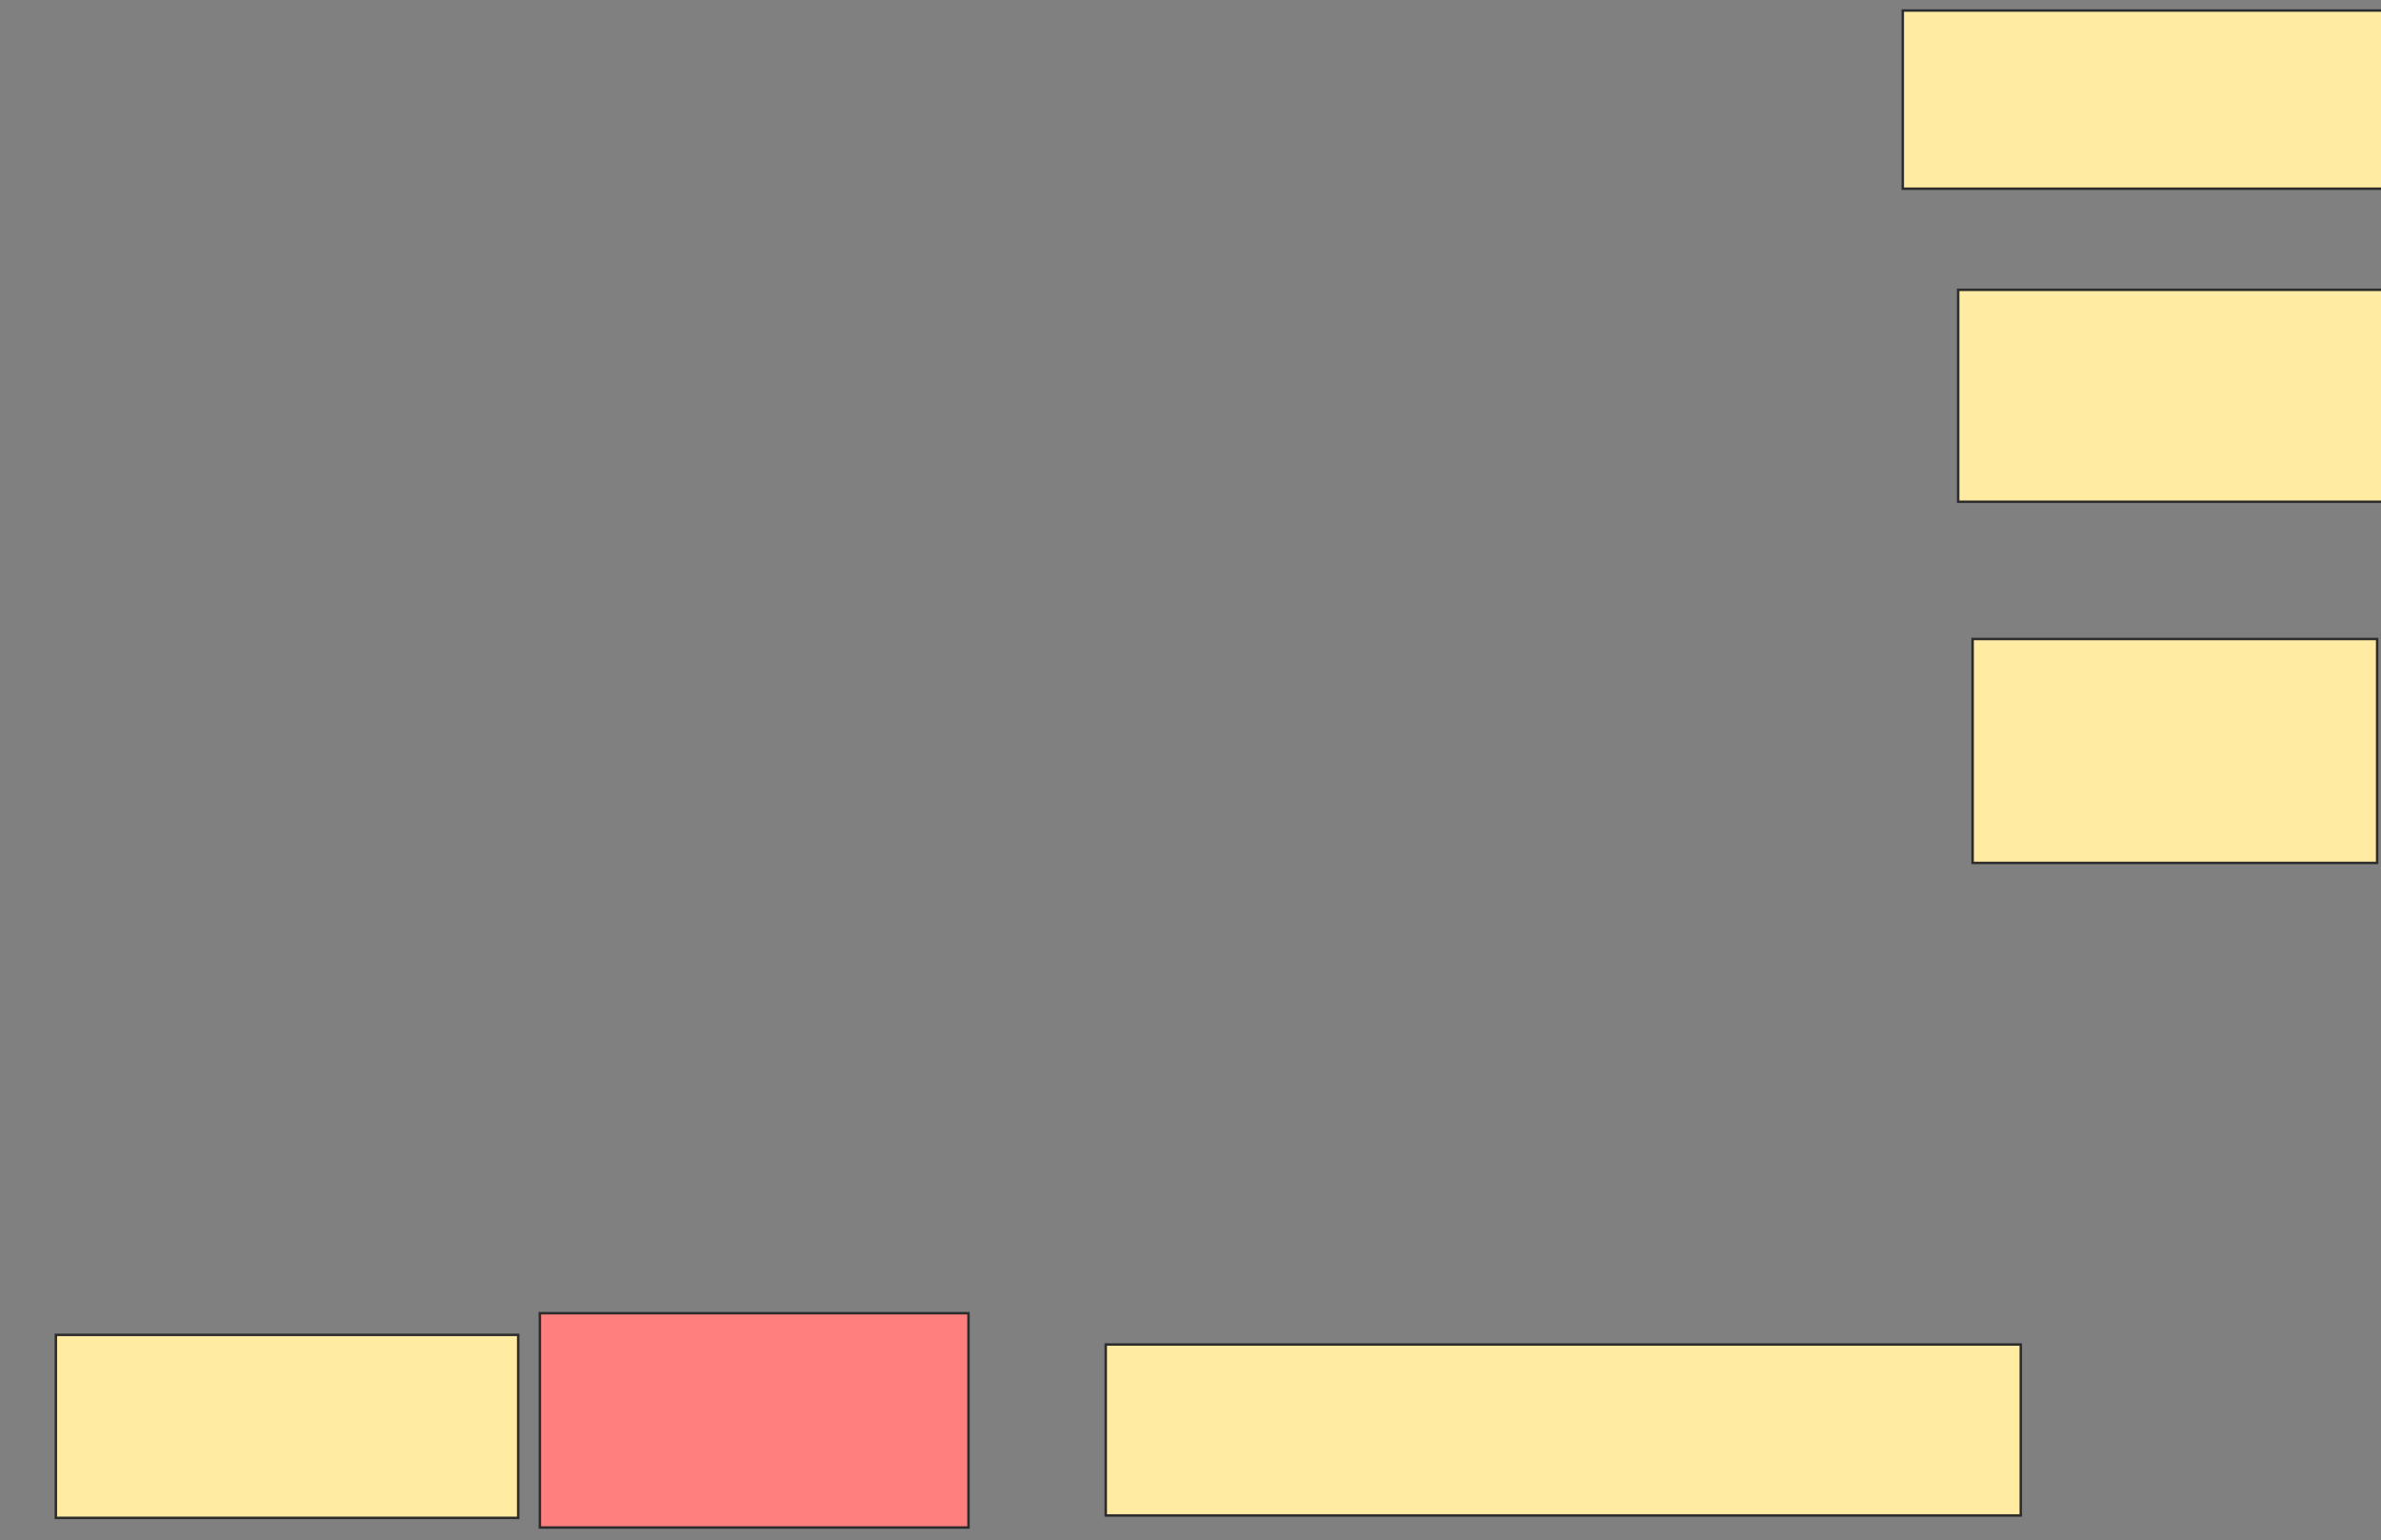 <svg height="621" width="960" xmlns="http://www.w3.org/2000/svg">
 <rect width="100%" height="100%" fill="#808080" stroke="none"/>
 <!-- Created with Image Occlusion Enhanced -->
 <g>
  <title>Labels</title>
 </g>
 <g>
  <title>Masks</title>
  <rect fill="#FFEBA2" height="71.845" id="efe5d58c40ad49fd9c32982f7788eb08-ao-1" stroke="#2D2D2D" width="194.175" x="767.184" y="4.243"/>
  <rect fill="#FFEBA2" height="85.437" id="efe5d58c40ad49fd9c32982f7788eb08-ao-2" stroke="#2D2D2D" width="172.816" x="789.515" y="116.864"/>
  <rect fill="#FFEBA2" height="68.932" id="efe5d58c40ad49fd9c32982f7788eb08-ao-3" stroke="#2D2D2D" width="368.932" x="445.825" y="542.107"/>
  <rect class="qshape" fill="#FF7E7E" height="86.408" id="efe5d58c40ad49fd9c32982f7788eb08-ao-4" stroke="#2D2D2D" width="172.816" x="217.67" y="529.485"/>
  <rect fill="#FFEBA2" height="73.786" id="efe5d58c40ad49fd9c32982f7788eb08-ao-5" stroke="#2D2D2D" width="186.408" x="22.524" y="538.223"/>
  <rect fill="#FFEBA2" height="90.291" id="efe5d58c40ad49fd9c32982f7788eb08-ao-6" stroke="#2D2D2D" width="163.107" x="795.34" y="257.641"/>
 </g>
</svg>